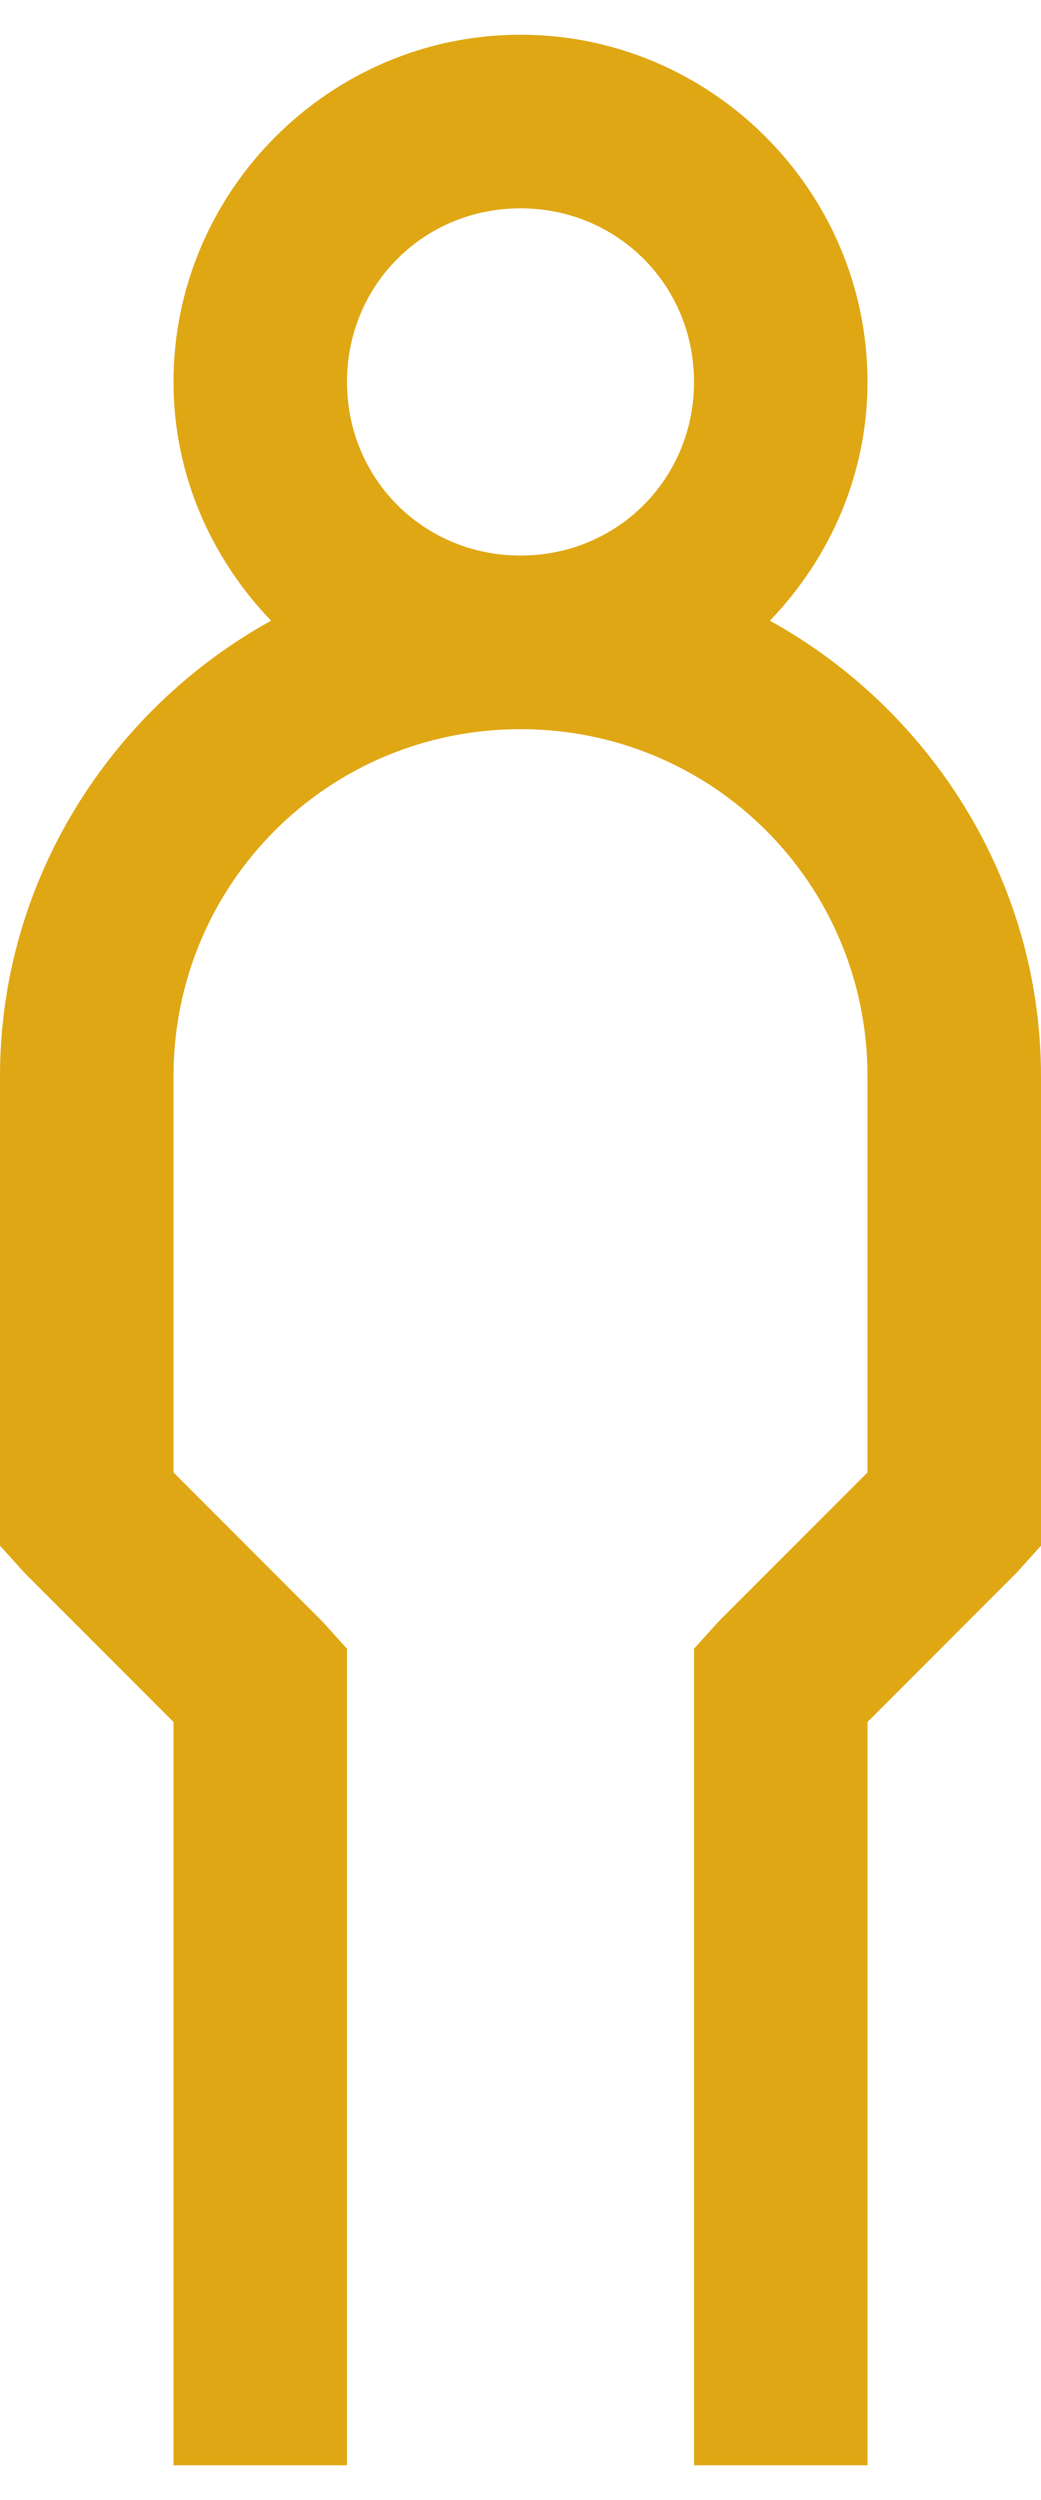 <svg width="15" height="36" viewBox="0 0 15 36" fill="none" xmlns="http://www.w3.org/2000/svg">
<path d="M7.5 0.5C4.751 0.5 2.5 2.751 2.5 5.5C2.5 6.833 3.042 8.039 3.906 8.938C1.592 10.217 0 12.683 0 15.5V22.258L0.352 22.648L2.5 24.797V35.5H5V23.742L4.648 23.352L2.5 21.203V15.5C2.5 12.727 4.727 10.5 7.5 10.5C10.273 10.5 12.5 12.727 12.5 15.5V21.203L10.352 23.352L10 23.742V35.5H12.5V24.797L14.648 22.648L15 22.258V15.5C15 12.683 13.408 10.217 11.094 8.938C11.958 8.039 12.5 6.833 12.5 5.5C12.5 2.751 10.249 0.5 7.5 0.5ZM7.5 3C8.896 3 10 4.104 10 5.5C10 6.896 8.896 8 7.5 8C6.104 8 5 6.896 5 5.5C5 4.104 6.104 3 7.5 3Z" fill="#E0A714"/>
</svg>
